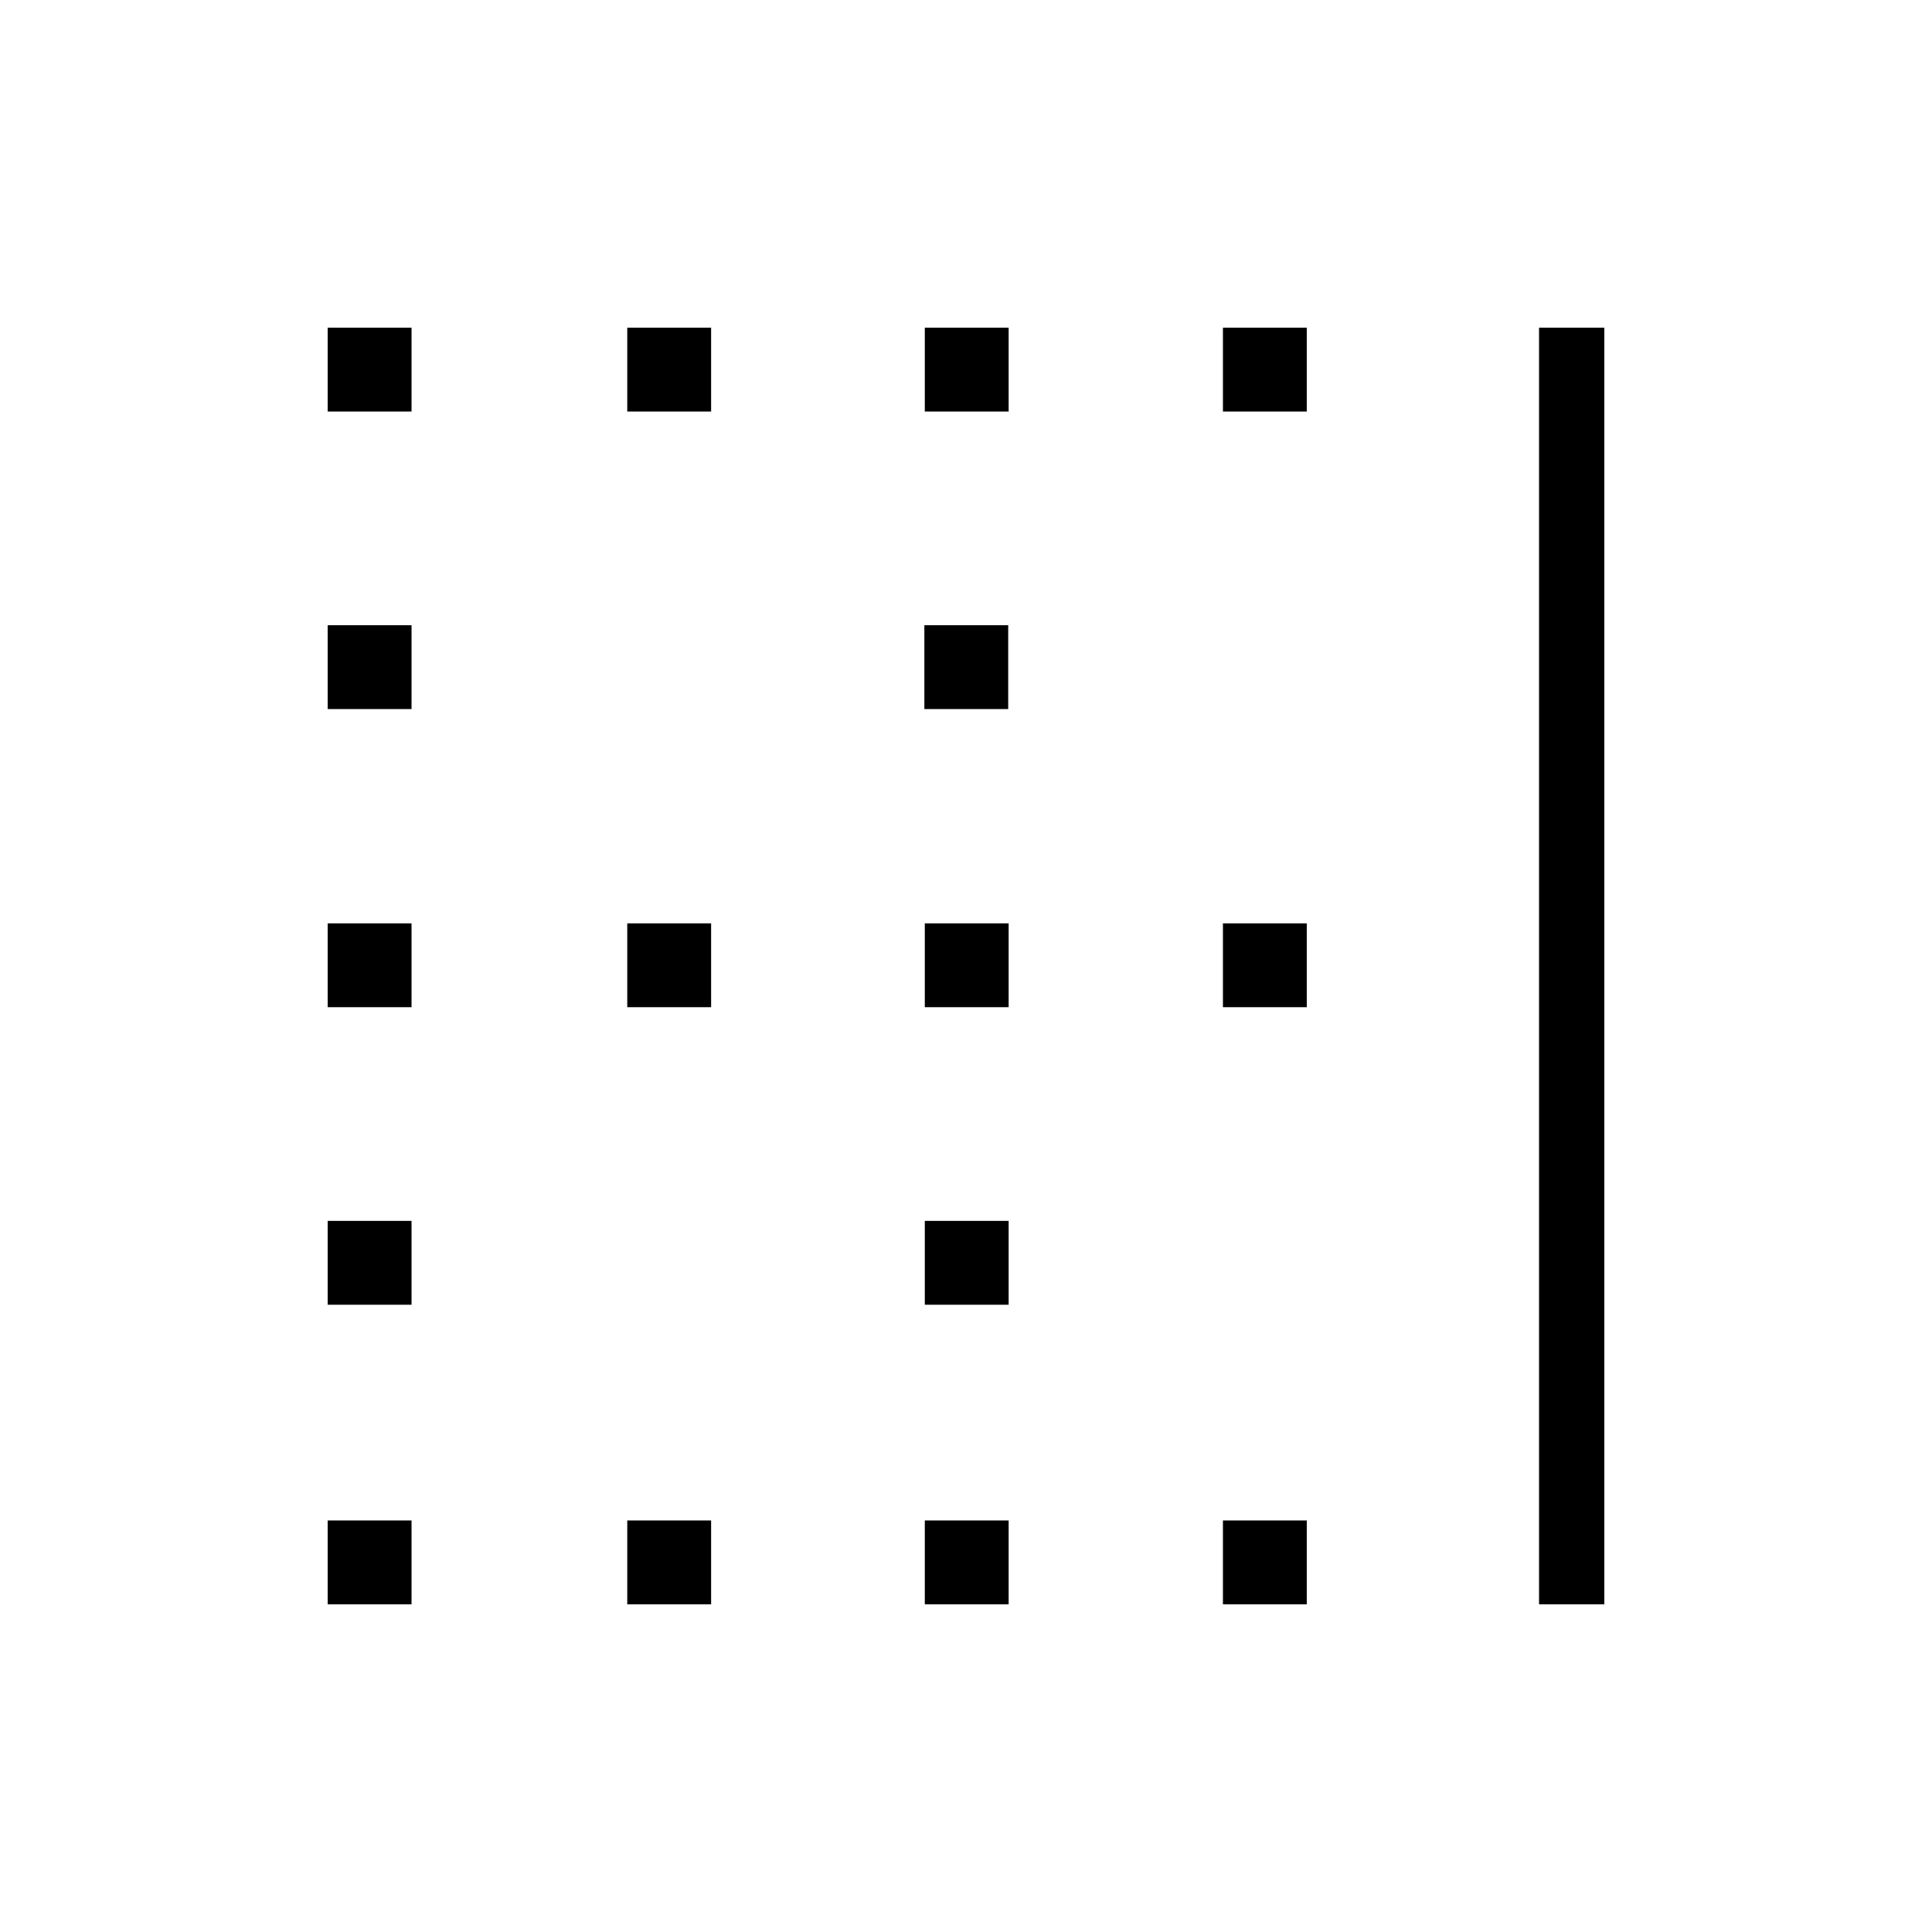 <svg xmlns="http://www.w3.org/2000/svg" height="40" viewBox="0 -960 960 960" width="40"><path d="M162.82-162.82v-41.67h41.67v41.67h-41.67Zm0-148.86v-41.67h41.67v41.67h-41.67Zm0-147.85v-41.66h41.67v41.66h-41.67Zm0-148.14v-41.66h41.67v41.66h-41.67Zm0-147.84v-41.67h41.67v41.67h-41.67Zm148.86 592.69v-41.67h41.67v41.67h-41.67Zm0-296.71v-41.66h41.67v41.66h-41.67Zm0-295.98v-41.67h41.67v41.67h-41.67Zm147.85 592.69v-41.67h41.66v41.67h-41.66Zm0-148.86v-41.67h41.66v41.67h-41.66Zm0-147.85v-41.66h41.66v41.66h-41.66Zm-.22-148.14v-41.66h41.66v41.66h-41.66Zm.22-147.84v-41.67h41.66v41.67h-41.66Zm148.14 592.69v-41.67h41.66v41.67h-41.66Zm0-296.71v-41.66h41.66v41.66h-41.66Zm0-295.98v-41.67h41.66v41.67h-41.66Zm157.07 592.69v-634.36h32.44v634.36h-32.44Z"/></svg>